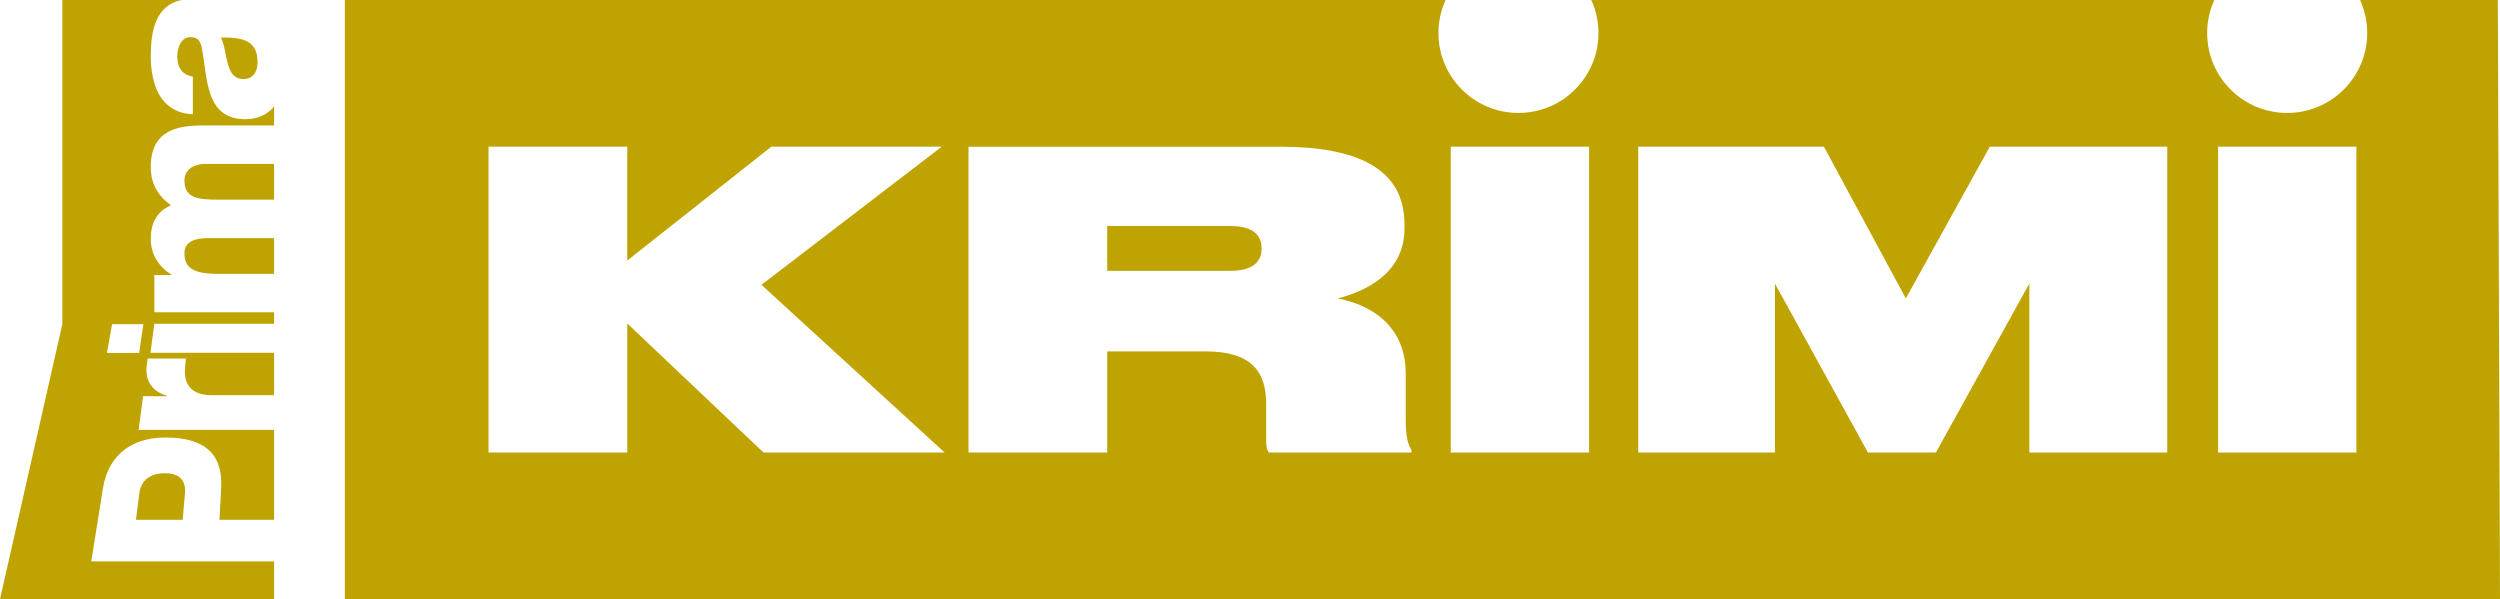 <svg viewBox="0 0 166.88 40" xmlns="http://www.w3.org/2000/svg">
    <g fill="#bfa301" fill-rule="evenodd">
        <path d="M4.162 21.636L0 39.997 18.295 40v-2.524H6.092l.788-4.92c.283-1.767 1.5-3.352 4.173-3.352 2.799 0 3.822 1.276 3.71 3.352l-.113 2.141h3.645v-6.004H9.251l.302-2.247h1.594l.001-.027c-1.112-.327-1.476-1.132-1.351-2.048.02-.162.059-.44.059-.44h2.554l-.054.583c-.073.748.069 1.865 1.785 1.865h4.154V23.55h-8.253l.26-1.936h7.993v-.769h-7.99v-2.489h1.14v-.03c-.835-.491-1.381-1.359-1.381-2.354 0-1.026.339-1.826 1.349-2.268-.882-.647-1.35-1.452-1.35-2.556 0-2.606 2.009-2.775 3.597-2.775h4.635V7.103c-.415.528-1.055.854-1.937.854-2.714 0-2.504-2.903-2.89-4.765-.096-.459-.258-.711-.77-.711-.626 0-.867.74-.867 1.294 0 .74.337 1.214 1.043 1.342v2.51c-1.09-.047-1.798-.554-2.231-1.279-.417-.725-.58-1.673-.58-2.604 0-1.713.34-3.376 2.04-3.744H4.162zm5.407.004l-.279 1.918H7.139l.342-1.918zm5.617-17.47c.144.6.4 1.106 1.058 1.106.674 0 .947-.521.947-1.122 0-1.278-.737-1.704-2.454-1.643.239.38.286 1.075.45 1.66zm-4.18 27.42c-1.094 0-1.61.574-1.707 1.35l-.222 1.757h3.118l.15-1.758c.068-.79-.276-1.35-1.339-1.35zm1.306-19.526c0 1.152.898 1.264 2.246 1.264h3.737v-2.385H13.74c-.898 0-1.428.427-1.428 1.121zm0 4.84c0 .964.562 1.376 2.264 1.376h3.719v-2.386h-4.393c-.98 0-1.59.285-1.59 1.01zM82.124 15.088h-8.216v2.991h8.216c1.54 0 2.089-.631 2.089-1.482v-.027c0-.85-.55-1.482-2.089-1.482zm65.936 15.12h9.233V9.792h-9.233zm-3.392 0h-9.206V18.93l-6.238 11.278h-4.534l-6.21-11.278v11.278h-9.124V9.792h12.394l5.468 10.126 5.606-10.126h11.844zm-47.828 0h9.234V9.792H96.84zm-2.621 0H84.71c-.137-.137-.192-.412-.192-.823v-2.443c0-2.195-1.044-3.485-4.04-3.485h-6.567v6.75H64.65V9.793h20.802c5.139 0 8.3 1.454 8.3 5.186v.275c0 3.073-2.749 4.226-4.452 4.665 2.885.576 4.534 2.36 4.534 4.994v3.073c0 1.207.164 1.702.385 2.058zm-43.252 0l-9.095-8.616v8.616H32.61V9.792h9.26v7.601l9.619-7.601h11.376l-12.036 9.22 12.229 11.196zM166.735 0h-9.197c.306.673.478 1.418.478 2.204 0 2.946-2.392 5.335-5.342 5.335s-5.342-2.389-5.342-5.335c0-.786.172-1.531.478-2.204h-41.587c.306.673.478 1.418.478 2.204 0 2.946-2.392 5.335-5.342 5.335s-5.341-2.389-5.341-5.335c0-.786.171-1.531.477-2.204H23.02v40h143.86z"/>
    </g>
</svg>
